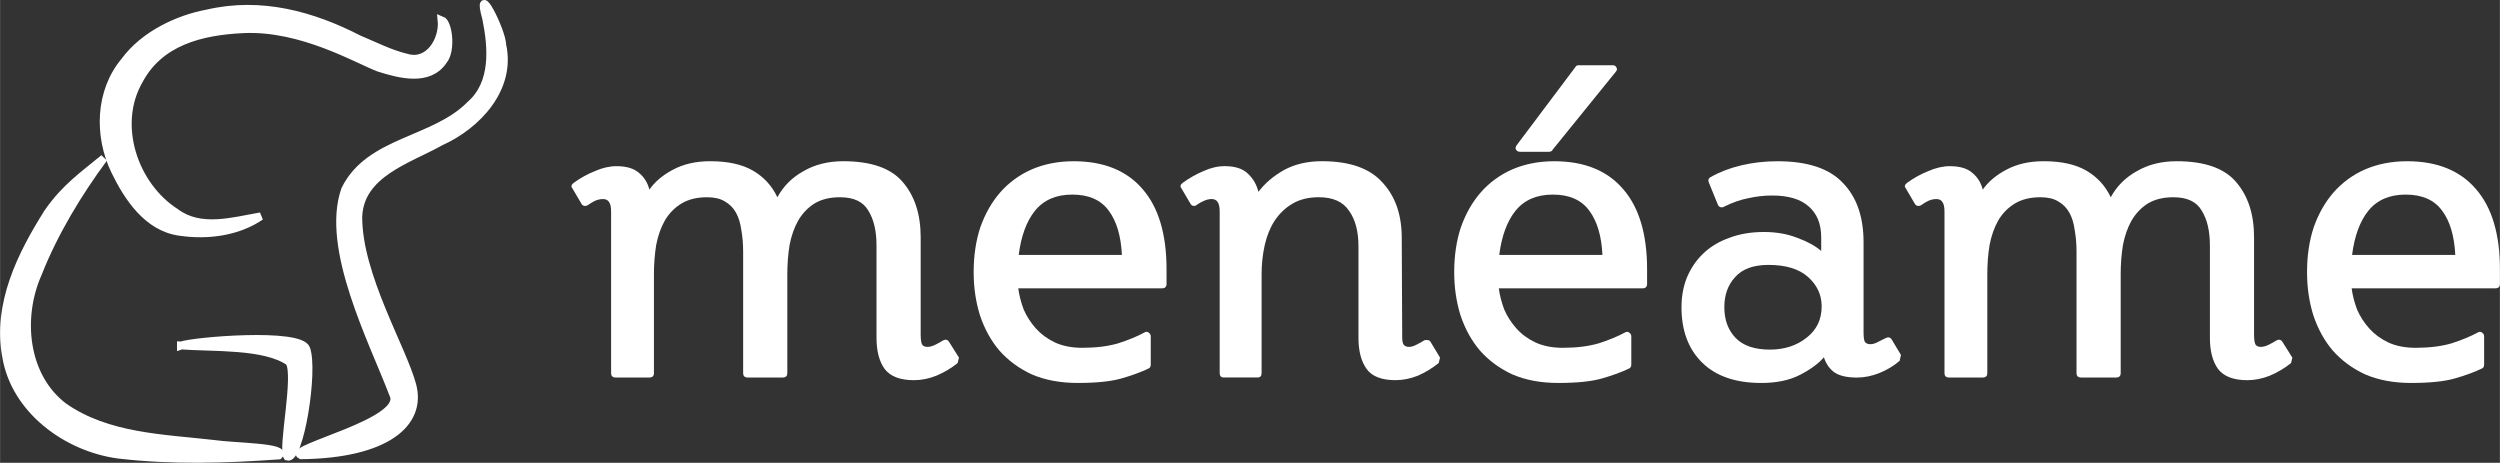 <?xml version="1.0" encoding="UTF-8" standalone="no"?>
<svg
   xmlns:dc="http://purl.org/dc/elements/1.1/"
   xmlns:cc="http://creativecommons.org/ns#"
   xmlns:rdf="http://www.w3.org/1999/02/22-rdf-syntax-ns#"
   xmlns:svg="http://www.w3.org/2000/svg"
   xmlns="http://www.w3.org/2000/svg"
   version="1.1"
   id="svg15405"
   viewBox="0 0 160.728 29.755"
   height="8.397mm"
   width="45.361mm">
  <rect x="0" y="0" width="160.728" height="29.755" fill="#333333" stroke="none"/>
  <defs
     id="defs15407" />
  <g
     transform="translate(-659.511,-740.343)"
     id="layer1">
    <g
       style="fill:#ffffff;fill-opacity:1;stroke:#ffffff;stroke-width:0.5;stroke-miterlimit:4;stroke-dasharray:none;stroke-opacity:1"
       id="g16030">
      <path
         style="fill:#ffffff;fill-opacity:1;stroke:#ffffff;stroke-width:0.5;stroke-miterlimit:4;stroke-dasharray:none;stroke-opacity:1"
         id="path2073-4"
         d="m 689.731,747.088 c -2.311,2.344 -6.485,2.277 -8.037,5.443 -1.324,3.755 1.794,9.755 3.096,13.178 0.882,1.767 -6.889,3.472 -5.938,3.909 5.484,-0.062 7.822,-2.063 7.164,-4.519 -0.63,-2.35 -3.472,-7.04 -3.472,-10.787 0.08,-2.83 3.246,-3.7 5.285,-4.853 2.369,-1.062 4.586,-3.432 3.973,-6.212 -0.026,-0.981 -1.734,-4.245 -1.037,-1.715 0.38,1.868 0.563,4.174 -1.033,5.555 z" />
      <path
         style="fill:#ffffff;fill-opacity:1;stroke:#ffffff;stroke-width:0.5;stroke-miterlimit:4;stroke-dasharray:none;stroke-opacity:1"
         id="path2075-4"
         d="m 682.599,742.869 c -2.984,-1.539 -6.3,-2.472 -9.771,-1.66 -1.865,0.345 -4.061,1.363 -5.311,3.069 -1.638,1.957 -1.702,4.803 -0.628,7.04 0.835,1.724 2.105,3.642 4.161,3.929 1.769,0.265 3.712,0.026 5.215,-0.996 -1.787,0.307 -3.856,0.942 -5.461,-0.252 -2.689,-1.72 -3.997,-5.623 -2.364,-8.472 1.311,-2.484 3.953,-3.184 6.748,-3.307 3.727,-0.164 7.3,1.963 8.67,2.481 1.321,0.416 3.215,0.943 4.155,-0.46 0.549,-0.651 0.33,-2.446 -0.117,-2.613 0.129,1.257 -0.793,2.839 -2.228,2.426 -1.072,-0.253 -2.058,-0.767 -3.071,-1.187 z" />
      <path
         style="fill:#ffffff;fill-opacity:1;stroke:#ffffff;stroke-width:0.5;stroke-miterlimit:4;stroke-dasharray:none;stroke-opacity:1"
         id="path2077-3"
         d="m 662.597,753.986 c -1.729,2.725 -3.308,5.916 -2.705,9.236 0.554,3.472 3.913,5.92 7.253,6.356 3.429,0.399 6.851,0.298 10.288,0.051 0.58,-0.56 -2.805,-0.545 -4.231,-0.751 -3.252,-0.368 -6.78,-0.436 -9.568,-2.367 -2.598,-1.944 -2.938,-5.756 -1.693,-8.566 1.044,-2.652 2.603,-5.215 4.243,-7.43 -1.279,1.062 -2.46,1.854 -3.588,3.47 z" />
      <path
         style="fill:#ffffff;fill-opacity:1;stroke:#ffffff;stroke-width:0.5;stroke-miterlimit:4;stroke-dasharray:none;stroke-opacity:1"
         id="path2079-0"
         d="m 671.137,762.557 c 2.026,0.157 5.387,-0.049 6.966,1.055 0.565,0.85 -0.486,5.555 -0.124,6.098 0.807,0.237 1.729,-5.512 1.219,-6.941 -0.387,-1.091 -7.254,-0.511 -8.061,-0.211 z" />
    </g>
    <g
       style="fill:#ffffff;stroke:none"
       id="g16036">
      <path
         id="path7346-8"
         style="font-style:normal;font-variant:normal;font-weight:normal;font-stretch:normal;font-size:131px;line-height:100%;font-family:'Steinem Unicode';text-align:start;writing-mode:lr-tb;text-anchor:start;fill:#ffffff;fill-opacity:1;stroke:none"
         d="m 721.165,763.341 -0.637,-1.014 c -0.097,-0.154 -0.232,-0.183 -0.406,-0.087 -0.116,0.077 -0.27,0.164 -0.464,0.261 -0.193,0.097 -0.367,0.145 -0.522,0.145 -0.135,0 -0.241,-0.039 -0.319,-0.116 -0.077,-0.097 -0.116,-0.319 -0.116,-0.666 l 0,-6.258 c -4e-5,-1.487 -0.386,-2.675 -1.159,-3.564 -0.753,-0.888 -2.028,-1.333 -3.824,-1.333 -0.966,2e-5 -1.816,0.212 -2.55,0.637 -0.734,0.406 -1.294,0.966 -1.68,1.68 -0.348,-0.734 -0.869,-1.304 -1.565,-1.709 -0.695,-0.406 -1.613,-0.608 -2.752,-0.608 -0.927,2e-5 -1.729,0.184 -2.405,0.55 -0.657,0.348 -1.159,0.773 -1.507,1.275 -0.116,-0.444 -0.338,-0.802 -0.666,-1.072 -0.328,-0.29 -0.811,-0.435 -1.449,-0.435 -0.444,10e-6 -0.908,0.106 -1.391,0.319 -0.483,0.193 -0.937,0.444 -1.362,0.753 -0.154,0.116 -0.183,0.232 -0.087,0.348 l 0.579,0.985 c 0.039,0.077 0.097,0.126 0.174,0.145 0.097,0.019 0.183,2e-5 0.261,-0.058 0.135,-0.097 0.28,-0.183 0.435,-0.261 0.174,-0.077 0.348,-0.116 0.522,-0.116 0.174,3e-5 0.299,0.058 0.377,0.174 0.097,0.116 0.145,0.328 0.145,0.637 l 0,10.372 c 0,0.193 0.097,0.29 0.29,0.29 l 2.173,0 c 0.193,0 0.29,-0.097 0.29,-0.29 l 0,-6.345 c 0,-0.657 0.048,-1.284 0.145,-1.883 0.116,-0.599 0.299,-1.12 0.55,-1.565 0.27,-0.464 0.628,-0.831 1.072,-1.101 0.444,-0.27 0.995,-0.406 1.651,-0.406 0.464,2e-5 0.84,0.087 1.13,0.261 0.309,0.174 0.55,0.415 0.724,0.724 0.174,0.309 0.29,0.686 0.348,1.13 0.077,0.425 0.116,0.888 0.116,1.391 l 0,7.794 c 0,0.193 0.097,0.29 0.29,0.29 l 2.26,0 c 0.193,0 0.29,-0.097 0.29,-0.29 l 0,-6.345 c -2e-5,-0.657 0.048,-1.284 0.145,-1.883 0.116,-0.599 0.299,-1.12 0.55,-1.565 0.27,-0.464 0.618,-0.831 1.043,-1.101 0.444,-0.27 0.995,-0.406 1.651,-0.406 0.888,2e-5 1.497,0.29 1.825,0.869 0.348,0.56 0.521,1.304 0.521,2.231 l 0,5.939 c -4e-5,0.85 0.174,1.516 0.522,1.999 0.367,0.483 0.995,0.724 1.883,0.724 0.483,0 0.966,-0.097 1.449,-0.29 0.502,-0.212 0.956,-0.483 1.362,-0.811 l 0.087,-0.348" />
      <path
         id="path7348-6"
         style="font-style:normal;font-variant:normal;font-weight:normal;font-stretch:normal;font-size:131px;line-height:100%;font-family:'Steinem Unicode';text-align:start;writing-mode:lr-tb;text-anchor:start;fill:#ffffff;fill-opacity:1;stroke:none"
         d="m 734.219,758.88 c 0.193,0 0.29,-0.097 0.29,-0.29 l 0,-0.927 c -2e-5,-2.26 -0.512,-3.979 -1.536,-5.157 -1.024,-1.198 -2.501,-1.796 -4.433,-1.796 -0.985,1e-5 -1.883,0.174 -2.694,0.522 -0.792,0.348 -1.468,0.84 -2.028,1.478 -0.541,0.618 -0.966,1.362 -1.275,2.231 -0.29,0.869 -0.435,1.835 -0.435,2.897 0,0.985 0.135,1.912 0.406,2.781 0.29,0.869 0.705,1.623 1.246,2.26 0.56,0.637 1.256,1.149 2.086,1.536 0.85,0.367 1.835,0.55 2.955,0.55 1.198,0 2.134,-0.097 2.81,-0.29 0.676,-0.193 1.255,-0.406 1.738,-0.637 0.097,-0.039 0.145,-0.126 0.145,-0.261 l 0,-1.796 c 0,-0.116 -0.048,-0.203 -0.145,-0.261 -0.077,-0.058 -0.164,-0.058 -0.261,0 -0.464,0.251 -1.024,0.483 -1.68,0.695 -0.657,0.193 -1.429,0.29 -2.318,0.29 -0.676,0 -1.265,-0.116 -1.767,-0.348 -0.483,-0.232 -0.888,-0.531 -1.217,-0.898 -0.328,-0.367 -0.589,-0.773 -0.782,-1.217 -0.174,-0.464 -0.29,-0.917 -0.348,-1.362 l 9.242,0 m -5.766,-6.026 c 1.062,0 1.845,0.348 2.347,1.043 0.502,0.676 0.782,1.622 0.84,2.839 l -6.635,0 c 0.154,-1.217 0.502,-2.163 1.043,-2.839 0.56,-0.695 1.362,-1.043 2.405,-1.043" />
      <path
         id="path7350-8"
         style="font-style:normal;font-variant:normal;font-weight:normal;font-stretch:normal;font-size:131px;line-height:100%;font-family:'Steinem Unicode';text-align:start;writing-mode:lr-tb;text-anchor:start;fill:#ffffff;fill-opacity:1;stroke:none"
         d="m 752.095,763.341 -0.608,-1.014 c -0.039,-0.077 -0.106,-0.116 -0.203,-0.116 -0.077,-0.019 -0.154,-0.01 -0.232,0.029 -0.116,0.077 -0.27,0.164 -0.464,0.261 -0.174,0.097 -0.338,0.145 -0.493,0.145 -0.135,0 -0.241,-0.039 -0.319,-0.116 -0.077,-0.077 -0.116,-0.251 -0.116,-0.522 l 0,-0.145 -0.029,-6.229 c 0,-1.487 -0.415,-2.675 -1.246,-3.564 -0.811,-0.908 -2.105,-1.362 -3.882,-1.362 -0.946,10e-6 -1.767,0.193 -2.463,0.579 -0.676,0.386 -1.217,0.85 -1.623,1.391 -0.116,-0.464 -0.338,-0.85 -0.666,-1.159 -0.328,-0.328 -0.831,-0.493 -1.507,-0.493 -0.444,3e-5 -0.898,0.106 -1.362,0.319 -0.464,0.193 -0.908,0.444 -1.333,0.753 -0.154,0.116 -0.183,0.232 -0.087,0.348 l 0.579,0.985 c 0.039,0.077 0.097,0.126 0.174,0.145 0.097,0.019 0.174,3e-5 0.232,-0.058 0.135,-0.097 0.29,-0.183 0.464,-0.261 0.174,-0.077 0.338,-0.116 0.493,-0.116 0.174,0 0.299,0.058 0.377,0.174 0.097,0.116 0.145,0.328 0.145,0.637 l 0,10.372 c 0,0.193 0.087,0.29 0.261,0.29 l 2.173,0 c 0.174,0 0.261,-0.097 0.261,-0.29 l 0,-6.345 c 0,-0.657 0.068,-1.284 0.203,-1.883 0.135,-0.599 0.348,-1.12 0.637,-1.565 0.309,-0.464 0.695,-0.831 1.159,-1.101 0.464,-0.27 1.024,-0.406 1.68,-0.406 0.908,10e-6 1.555,0.29 1.941,0.869 0.406,0.56 0.608,1.323 0.608,2.289 l 0,5.881 c 0,0.85 0.174,1.516 0.522,1.999 0.348,0.483 0.966,0.724 1.854,0.724 0.483,0 0.966,-0.097 1.449,-0.29 0.483,-0.212 0.927,-0.483 1.333,-0.811 l 0.087,-0.348" />
      <path
         id="path7352-8"
         style="font-style:normal;font-variant:normal;font-weight:normal;font-stretch:normal;font-size:131px;line-height:100%;font-family:'Steinem Unicode';text-align:start;writing-mode:lr-tb;text-anchor:start;fill:#ffffff;fill-opacity:1;stroke:none"
         d="m 765.116,758.88 c 0.193,0 0.29,-0.097 0.29,-0.29 l 0,-0.927 c -2e-5,-2.26 -0.512,-3.979 -1.536,-5.157 -1.024,-1.198 -2.501,-1.796 -4.433,-1.796 -0.985,1e-5 -1.883,0.174 -2.694,0.522 -0.792,0.348 -1.468,0.84 -2.028,1.478 -0.541,0.618 -0.966,1.362 -1.275,2.231 -0.29,0.869 -0.435,1.835 -0.435,2.897 0,0.985 0.135,1.912 0.406,2.781 0.29,0.869 0.705,1.623 1.246,2.26 0.56,0.637 1.255,1.149 2.086,1.536 0.85,0.367 1.835,0.55 2.955,0.55 1.198,0 2.134,-0.097 2.81,-0.29 0.676,-0.193 1.255,-0.406 1.738,-0.637 0.097,-0.039 0.145,-0.126 0.145,-0.261 l 0,-1.796 c -2e-5,-0.116 -0.048,-0.203 -0.145,-0.261 -0.077,-0.058 -0.164,-0.058 -0.261,0 -0.464,0.251 -1.024,0.483 -1.68,0.695 -0.657,0.193 -1.429,0.29 -2.318,0.29 -0.676,0 -1.265,-0.116 -1.767,-0.348 -0.483,-0.232 -0.889,-0.531 -1.217,-0.898 -0.328,-0.367 -0.589,-0.773 -0.782,-1.217 -0.174,-0.464 -0.29,-0.917 -0.348,-1.362 l 9.242,0 m -5.766,-6.026 c 1.062,0 1.845,0.348 2.347,1.043 0.502,0.676 0.782,1.622 0.84,2.839 l -6.635,0 c 0.154,-1.217 0.502,-2.163 1.043,-2.839 0.56,-0.695 1.362,-1.043 2.405,-1.043 m 4.056,-7.91 c 0.077,-0.097 0.087,-0.183 0.029,-0.261 -0.039,-0.097 -0.116,-0.145 -0.232,-0.145 l -2.202,0 c -0.097,10e-6 -0.164,0.039 -0.203,0.116 l -3.766,5.012 c -0.077,0.097 -0.097,0.193 -0.058,0.29 0.058,0.097 0.145,0.145 0.261,0.145 l 1.883,0 c 0.039,2e-5 0.077,-0.009 0.116,-0.029 0.058,-0.019 0.087,-0.048 0.087,-0.087 l 4.085,-5.041" />
      <path
         id="path7354-4"
         style="font-style:normal;font-variant:normal;font-weight:normal;font-stretch:normal;font-size:131px;line-height:100%;font-family:'Steinem Unicode';text-align:start;writing-mode:lr-tb;text-anchor:start;fill:#ffffff;fill-opacity:1;stroke:none"
         d="m 781.73,763.168 -0.608,-1.014 c -0.097,-0.135 -0.232,-0.154 -0.406,-0.058 -0.116,0.058 -0.27,0.135 -0.464,0.232 -0.174,0.097 -0.338,0.145 -0.493,0.145 -0.154,10e-6 -0.27,-0.048 -0.348,-0.145 -0.058,-0.097 -0.087,-0.309 -0.087,-0.637 l 0,-5.766 c -4e-5,-1.642 -0.444,-2.917 -1.333,-3.824 -0.869,-0.927 -2.27,-1.391 -4.201,-1.391 -0.811,0 -1.584,0.087 -2.318,0.261 -0.734,0.174 -1.391,0.425 -1.97,0.753 -0.154,0.077 -0.193,0.203 -0.116,0.377 l 0.579,1.42 c 0.039,0.077 0.097,0.125 0.174,0.145 0.077,0.019 0.145,0.009 0.203,-0.029 0.541,-0.27 1.062,-0.454 1.565,-0.55 0.522,-0.116 1.033,-0.174 1.536,-0.174 1.043,0 1.825,0.232 2.347,0.695 0.541,0.464 0.811,1.13 0.811,1.999 l 0,0.869 c -0.386,-0.328 -0.898,-0.608 -1.536,-0.84 -0.637,-0.251 -1.352,-0.377 -2.144,-0.377 -0.831,2e-5 -1.574,0.126 -2.231,0.377 -0.657,0.232 -1.217,0.57 -1.68,1.014 -0.444,0.425 -0.792,0.937 -1.043,1.536 -0.232,0.579 -0.348,1.217 -0.348,1.912 0,1.507 0.444,2.694 1.333,3.564 0.888,0.869 2.154,1.304 3.795,1.304 0.985,0 1.816,-0.174 2.492,-0.522 0.676,-0.348 1.188,-0.724 1.536,-1.13 0.135,0.425 0.367,0.753 0.695,0.985 0.328,0.212 0.802,0.319 1.42,0.319 0.483,0 0.966,-0.097 1.449,-0.29 0.483,-0.193 0.917,-0.454 1.304,-0.782 l 0.087,-0.377 m -5.099,-3.129 c 0,0.85 -0.328,1.526 -0.985,2.028 -0.637,0.502 -1.42,0.753 -2.347,0.753 -0.985,0 -1.719,-0.251 -2.202,-0.753 -0.483,-0.502 -0.724,-1.159 -0.724,-1.97 0,-0.792 0.232,-1.439 0.695,-1.941 0.464,-0.521 1.178,-0.782 2.144,-0.782 1.12,0 1.97,0.261 2.55,0.782 0.579,0.522 0.869,1.149 0.869,1.883" />
      <path
         id="path7356-3"
         style="font-style:normal;font-variant:normal;font-weight:normal;font-stretch:normal;font-size:131px;line-height:100%;font-family:'Steinem Unicode';text-align:start;writing-mode:lr-tb;text-anchor:start;fill:#ffffff;fill-opacity:1;stroke:none"
         d="m 806.895,763.341 -0.637,-1.014 c -0.097,-0.154 -0.232,-0.183 -0.406,-0.087 -0.116,0.077 -0.27,0.164 -0.464,0.261 -0.193,0.097 -0.367,0.145 -0.522,0.145 -0.135,0 -0.241,-0.039 -0.319,-0.116 -0.077,-0.097 -0.116,-0.319 -0.116,-0.666 l 0,-6.258 c -2e-5,-1.487 -0.386,-2.675 -1.159,-3.564 -0.753,-0.888 -2.028,-1.333 -3.824,-1.333 -0.966,2e-5 -1.816,0.212 -2.55,0.637 -0.734,0.406 -1.294,0.966 -1.68,1.68 -0.348,-0.734 -0.869,-1.304 -1.565,-1.709 -0.695,-0.406 -1.613,-0.608 -2.752,-0.608 -0.927,2e-5 -1.729,0.184 -2.405,0.55 -0.657,0.348 -1.159,0.773 -1.507,1.275 -0.116,-0.444 -0.338,-0.802 -0.666,-1.072 -0.328,-0.29 -0.811,-0.435 -1.449,-0.435 -0.444,10e-6 -0.908,0.106 -1.391,0.319 -0.483,0.193 -0.937,0.444 -1.362,0.753 -0.154,0.116 -0.183,0.232 -0.087,0.348 l 0.579,0.985 c 0.039,0.077 0.097,0.126 0.174,0.145 0.097,0.019 0.183,2e-5 0.261,-0.058 0.135,-0.097 0.28,-0.183 0.435,-0.261 0.174,-0.077 0.348,-0.116 0.522,-0.116 0.174,3e-5 0.299,0.058 0.377,0.174 0.097,0.116 0.145,0.328 0.145,0.637 l 0,10.372 c -2e-5,0.193 0.097,0.29 0.29,0.29 l 2.173,0 c 0.193,0 0.29,-0.097 0.29,-0.29 l 0,-6.345 c 0,-0.657 0.048,-1.284 0.145,-1.883 0.116,-0.599 0.299,-1.12 0.55,-1.565 0.27,-0.464 0.628,-0.831 1.072,-1.101 0.444,-0.27 0.995,-0.406 1.651,-0.406 0.464,2e-5 0.84,0.087 1.13,0.261 0.309,0.174 0.55,0.415 0.724,0.724 0.174,0.309 0.29,0.686 0.348,1.13 0.077,0.425 0.116,0.888 0.116,1.391 l 0,7.794 c -4e-5,0.193 0.097,0.29 0.29,0.29 l 2.26,0 c 0.193,0 0.29,-0.097 0.29,-0.29 l 0,-6.345 c -2e-5,-0.657 0.048,-1.284 0.145,-1.883 0.116,-0.599 0.299,-1.12 0.55,-1.565 0.27,-0.464 0.618,-0.831 1.043,-1.101 0.444,-0.27 0.995,-0.406 1.651,-0.406 0.888,2e-5 1.497,0.29 1.825,0.869 0.348,0.56 0.521,1.304 0.522,2.231 l 0,5.939 c -2e-5,0.85 0.174,1.516 0.522,1.999 0.367,0.483 0.995,0.724 1.883,0.724 0.483,0 0.966,-0.097 1.449,-0.29 0.502,-0.212 0.956,-0.483 1.362,-0.811 l 0.087,-0.348" />
      <path
         id="path7358-1"
         style="font-style:normal;font-variant:normal;font-weight:normal;font-stretch:normal;font-size:131px;line-height:100%;font-family:'Steinem Unicode';text-align:start;writing-mode:lr-tb;text-anchor:start;fill:#ffffff;fill-opacity:1;stroke:none"
         d="m 819.949,758.88 c 0.193,0 0.29,-0.097 0.29,-0.29 l 0,-0.927 c -2e-5,-2.26 -0.512,-3.979 -1.536,-5.157 -1.024,-1.198 -2.501,-1.796 -4.433,-1.796 -0.985,1e-5 -1.883,0.174 -2.694,0.522 -0.792,0.348 -1.468,0.84 -2.028,1.478 -0.541,0.618 -0.966,1.362 -1.275,2.231 -0.29,0.869 -0.435,1.835 -0.435,2.897 0,0.985 0.135,1.912 0.406,2.781 0.29,0.869 0.705,1.623 1.246,2.26 0.56,0.637 1.255,1.149 2.086,1.536 0.85,0.367 1.835,0.55 2.955,0.55 1.198,0 2.134,-0.097 2.81,-0.29 0.676,-0.193 1.255,-0.406 1.738,-0.637 0.097,-0.039 0.145,-0.126 0.145,-0.261 l 0,-1.796 c -2e-5,-0.116 -0.048,-0.203 -0.145,-0.261 -0.077,-0.058 -0.164,-0.058 -0.261,0 -0.464,0.251 -1.024,0.483 -1.68,0.695 -0.657,0.193 -1.429,0.29 -2.318,0.29 -0.676,0 -1.265,-0.116 -1.767,-0.348 -0.483,-0.232 -0.888,-0.531 -1.217,-0.898 -0.328,-0.367 -0.589,-0.773 -0.782,-1.217 -0.174,-0.464 -0.29,-0.917 -0.348,-1.362 l 9.242,0 m -5.766,-6.026 c 1.062,0 1.845,0.348 2.347,1.043 0.502,0.676 0.782,1.622 0.84,2.839 l -6.635,0 c 0.154,-1.217 0.502,-2.163 1.043,-2.839 0.56,-0.695 1.362,-1.043 2.405,-1.043" />
    </g>
  </g>
</svg>
